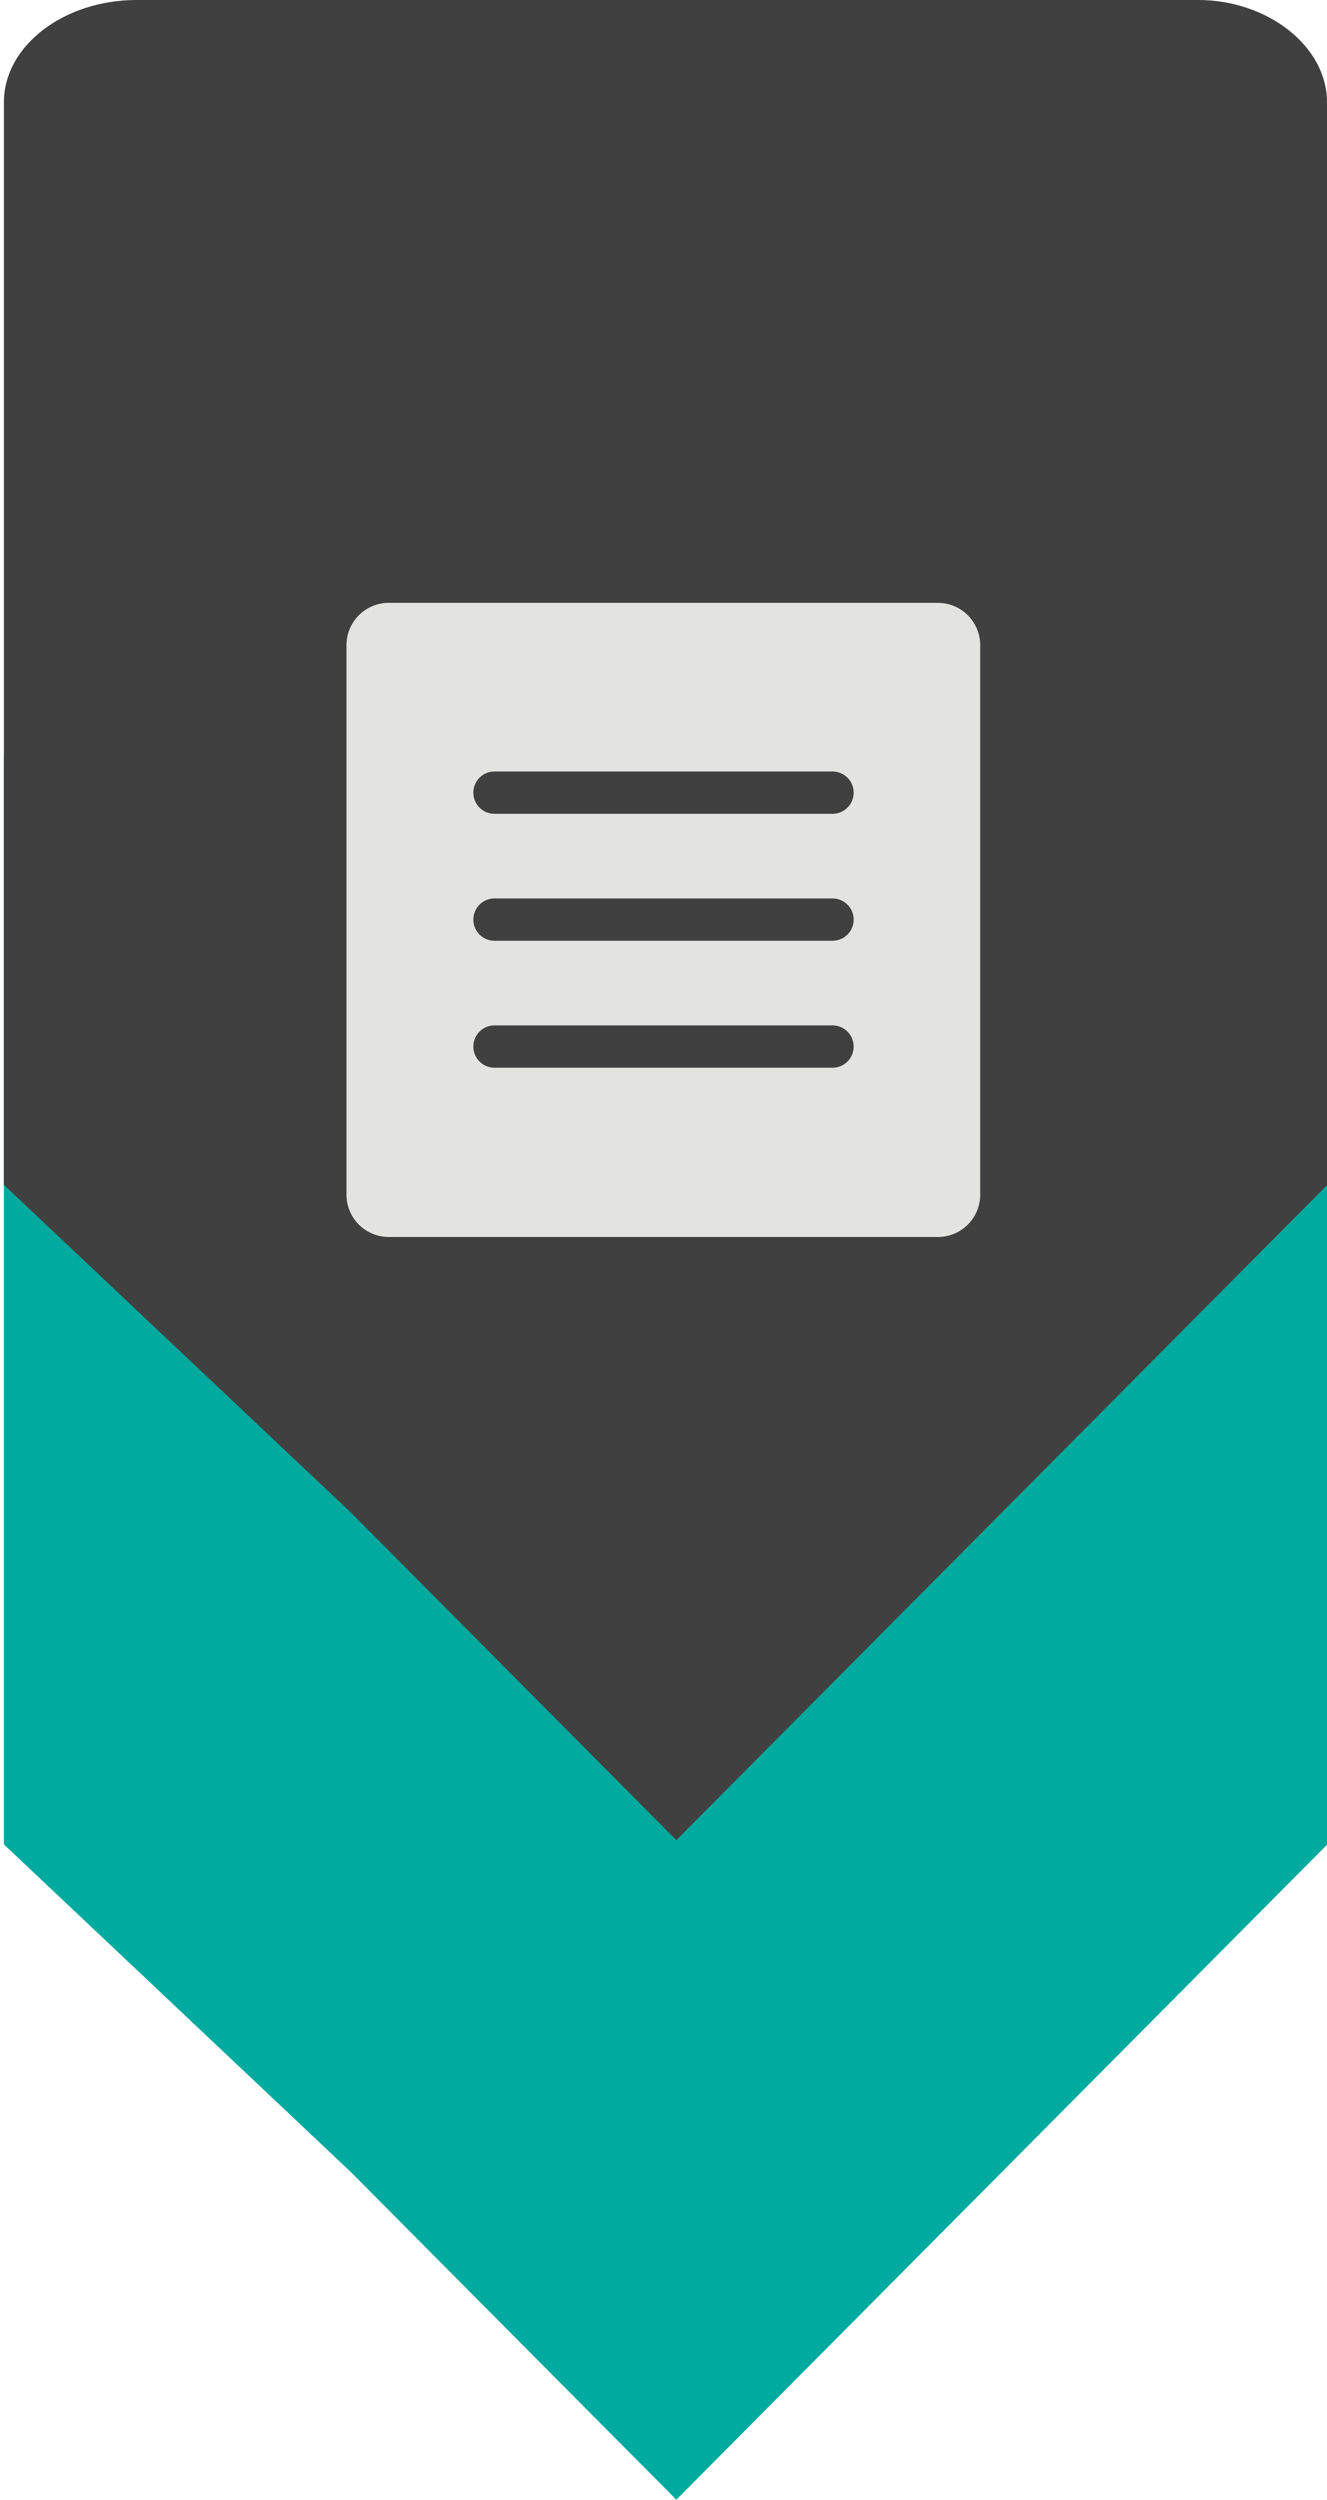 <svg data-name="Слой 1" xmlns="http://www.w3.org/2000/svg" viewBox="0 0 40.79 76.8"><title>menu</title><path d="M40.79 23.4v33.27l-10 10.06-10 10.06-10-10.06L.12 56.66V23.4c0-1.73 1.84-3.14 4.08-3.14h32.63c2.12 0 3.96 1.42 3.96 3.14z" fill="#00aa9e"/><path d="M40.79 3.14v33.27l-10 10.06-10 10.06-10-10.06L.12 36.4V3.14C.12 1.41 1.96 0 4.2 0h32.63c2.12 0 3.96 1.41 3.96 3.14z" fill="#404040"/><path d="M28.83 18.52H11.95a1.3 1.3 0 0 0-1.3 1.3V36.7a1.3 1.3 0 0 0 1.3 1.3h16.88a1.3 1.3 0 0 0 1.3-1.3V19.82a1.3 1.3 0 0 0-1.3-1.3zM25.58 32.8H15.2a.65.65 0 1 1 0-1.3h10.39a.65.65 0 1 1 0 1.3zm0-3.9H15.2a.65.65 0 1 1 0-1.3h10.39a.65.65 0 1 1 0 1.3zm0-3.9H15.2a.65.65 0 1 1 0-1.3h10.39a.65.65 0 1 1 0 1.3z" fill="#e3e3e2"/></svg>